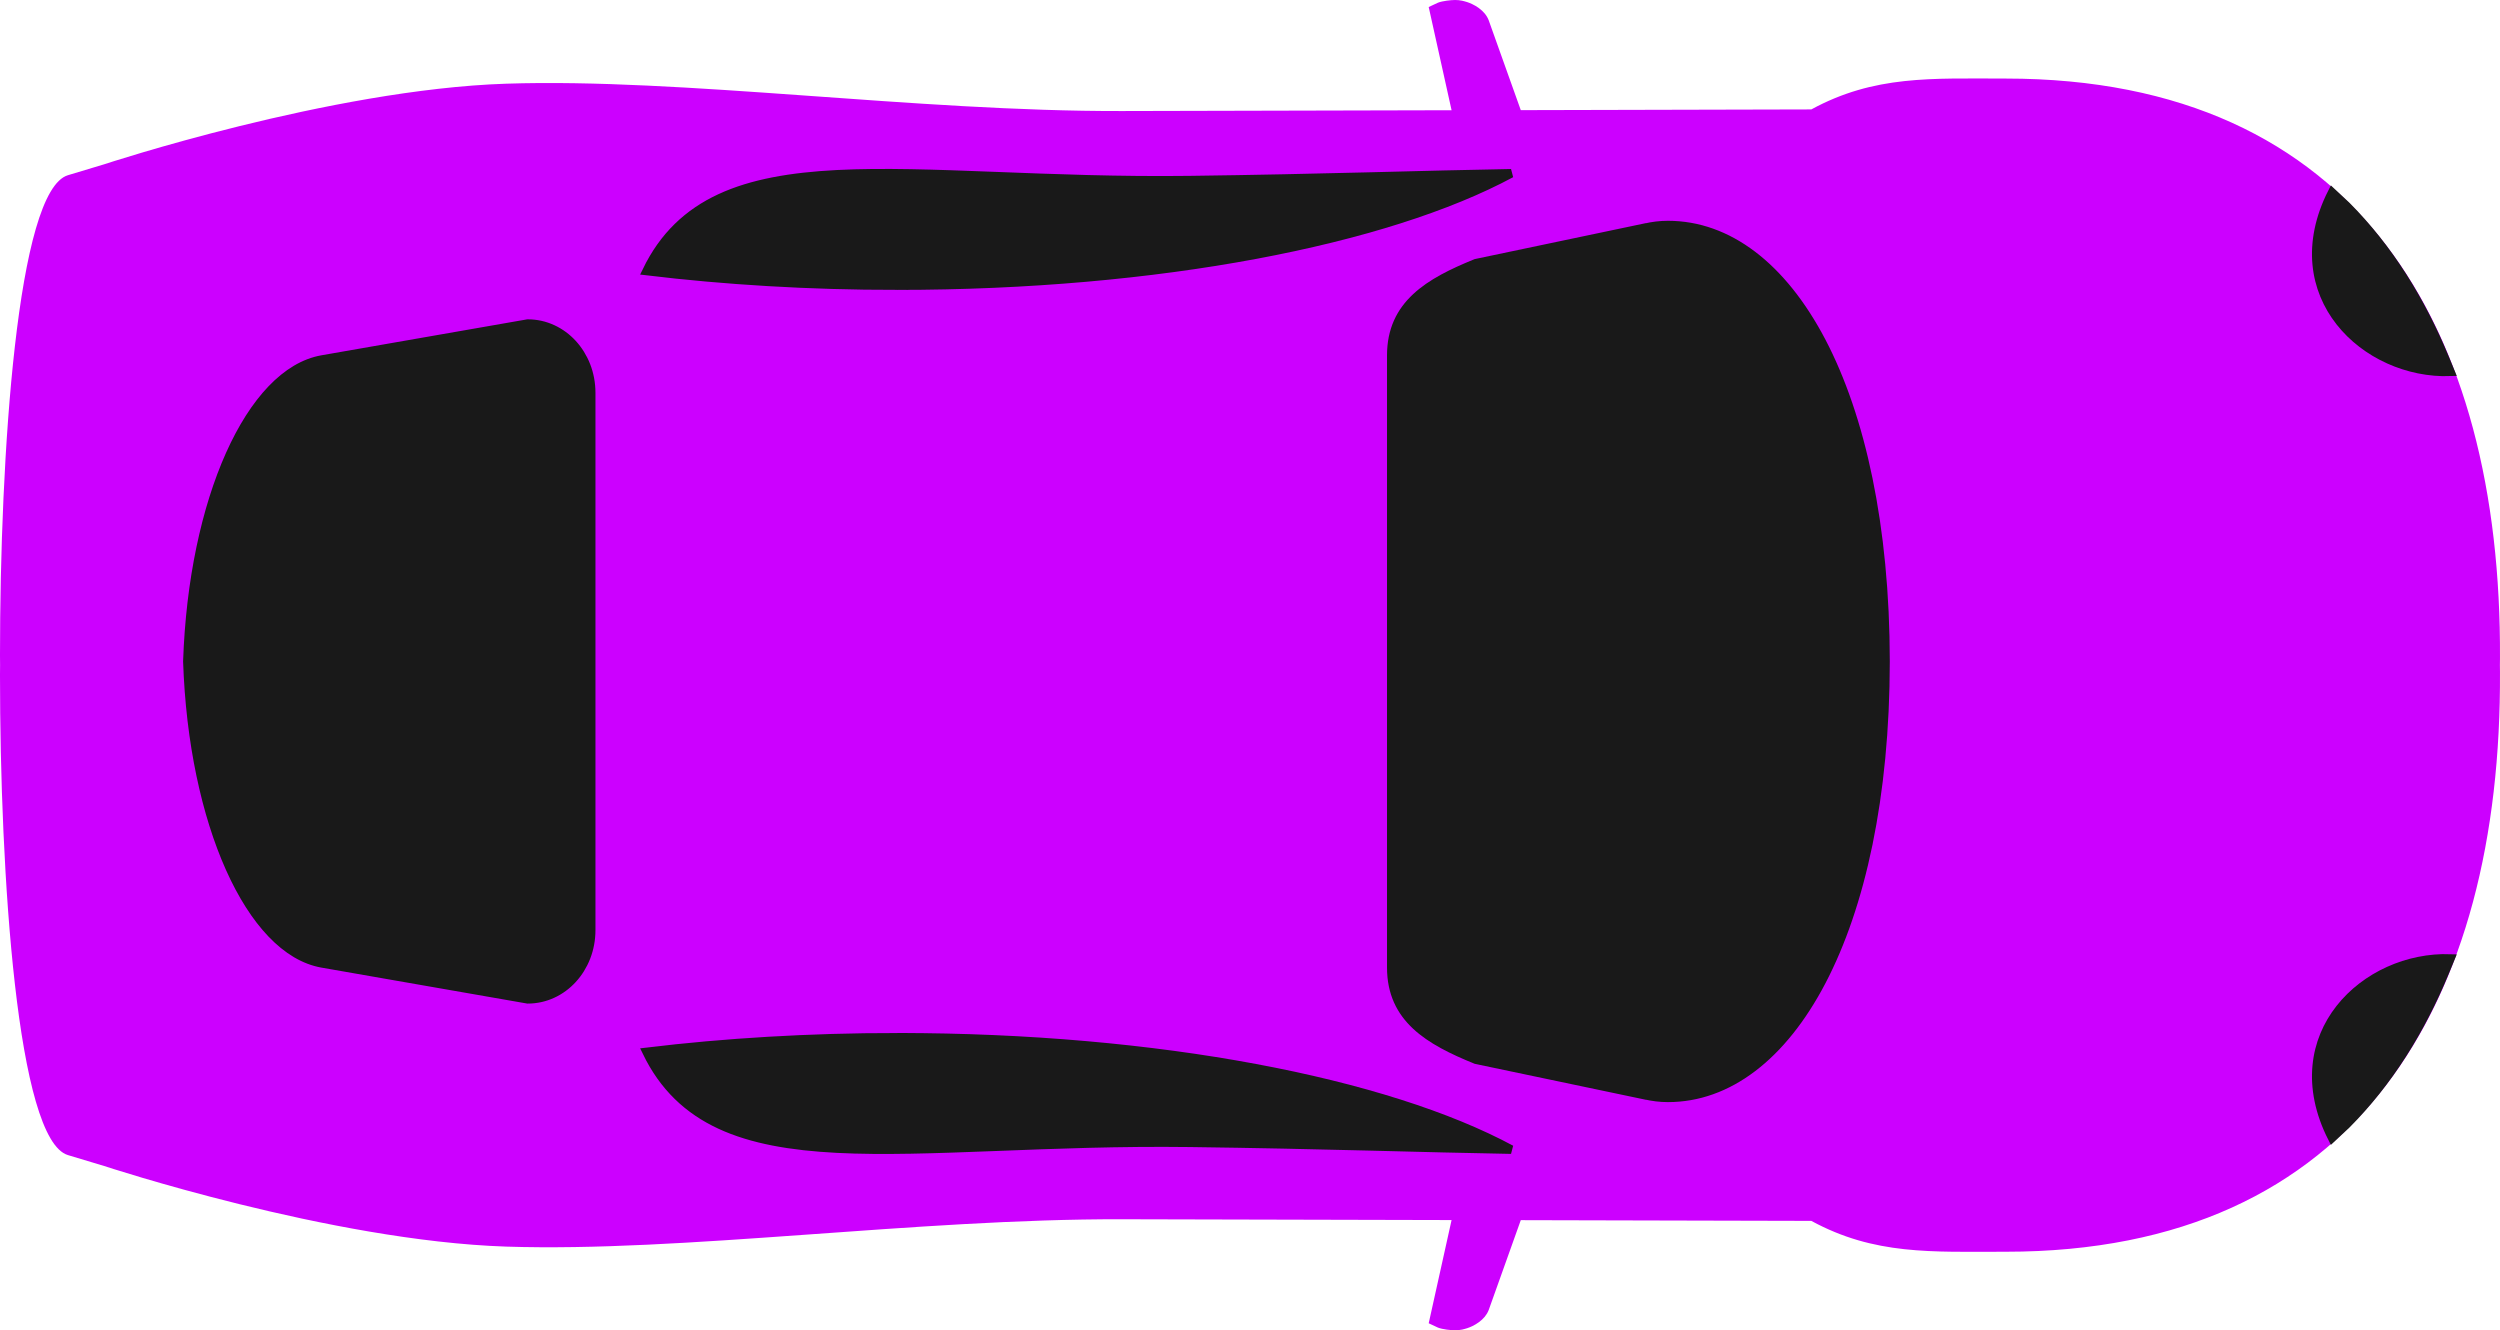 <?xml version="1.0" encoding="UTF-8" standalone="no"?>
<svg
   xmlns:dc="http://purl.org/dc/elements/1.1/"
   xmlns:cc="http://creativecommons.org/ns#"
   xmlns:rdf="http://www.w3.org/1999/02/22-rdf-syntax-ns#"
   xmlns:svg="http://www.w3.org/2000/svg"
   xmlns="http://www.w3.org/2000/svg"
   xmlns:sodipodi="http://sodipodi.sourceforge.net/DTD/sodipodi-0.dtd"
   xmlns:inkscape="http://www.inkscape.org/namespaces/inkscape"
   width="1439.671"
   height="766.07"
   version="1.1"
   id="svg104"
   sodipodi:docname="6.svg"
   inkscape:version="0.92.3 (2405546, 2018-03-11)">
  <sodipodi:namedview
     pagecolor="#ffffff"
     bordercolor="#666666"
     borderopacity="1"
     objecttolerance="10"
     gridtolerance="10"
     guidetolerance="10"
     inkscape:pageopacity="0"
     inkscape:pageshadow="2"
     inkscape:window-width="1920"
     inkscape:window-height="954"
     id="namedview106"
     showgrid="false"
     inkscape:zoom="0.83674303"
     inkscape:cx="702.14156"
     inkscape:cy="375.54489"
     inkscape:window-x="0"
     inkscape:window-y="27"
     inkscape:window-maximized="1"
     inkscape:current-layer="g3890"
     fit-margin-top="0"
     fit-margin-left="0"
     fit-margin-right="0"
     fit-margin-bottom="0" />
  <title
     id="title2">Red Car - Top View</title>
  <defs
     id="defs64" />
  <g
     id="g102"
     transform="translate(-252.343,-169.128)">
    <title
       id="title66">Layer 1</title>
    <g
       externalResourcesRequired="false"
       id="layer1"
       display="inline"
       style="display:inline">
      <g
         id="g3890">
        <path
           d="m 1090.259,169.129 c -2.296,0.015 -7.185,0.508 -9.844,1.554 l -5.327,2.487 13.174,59.435 -189.945,0.466 c -118.648,0.274 -253.424,-19.075 -354.494,-15.752 -101.07,3.322 -231.51,46.428 -231.51,46.428 l -20.83,6.27 c -29.298,8.782 -39.14,161.45 -39.14,276.55 0,1.846 0.041,3.736 0.048,5.596 -0.007,1.86 -0.048,3.751 -0.048,5.596 0,115.1 9.842,267.768 39.14,276.55 l 20.83,6.27 c 0,0 130.44,43.106 231.51,46.428 101.07,3.322 235.845,-16.027 354.494,-15.752 l 189.945,0.466 -13.174,59.435 5.327,2.487 c 2.659,1.047 7.548,1.54 9.844,1.554 1.292,0.01 2.671,-0.123 4.09,-0.415 0.473,-0.097 0.949,-0.234 1.427,-0.363 0.463,-0.125 0.963,-0.26 1.427,-0.415 0.956,-0.32 1.923,-0.7 2.853,-1.14 2.772,-1.313 5.379,-3.155 7.276,-5.441 0.015,-0.018 0.033,-0.035 0.048,-0.052 0.951,-1.155 1.693,-2.409 2.235,-3.783 l 18.5,-51.818 167.308,0.415 c 36.373,19.802 69.261,17.773 111.998,17.773 202.786,0 285.54,-143.574 284.584,-333.911 0,-1.294 -0.029,-2.596 -0.047,-3.886 0.018,-1.29 0.047,-2.593 0.047,-3.886 0.956,-190.338 -81.799,-333.911 -284.584,-333.911 -42.737,0 -75.625,-2.029 -111.998,17.773 l -167.308,0.415 -18.5,-51.817 c -0.542,-1.374 -1.284,-2.628 -2.235,-3.783 -0.015,-0.017 -0.032,-0.034 -0.048,-0.052 -1.897,-2.286 -4.504,-4.128 -7.276,-5.441 -0.931,-0.44 -1.897,-0.82 -2.853,-1.14 -0.464,-0.154 -0.963,-0.29 -1.427,-0.415 -0.478,-0.129 -0.954,-0.266 -1.427,-0.363 -1.419,-0.291 -2.798,-0.423 -4.09,-0.415 v -2.8e-4 z"
           id="path2853"
           inkscape:connector-curvature="0"
           style="fill:#cc00ff;fill-opacity:1" />
        <path
           d="m 769.045,766.499 c -50.775,0 -99.388,2.985 -144.29,8.395 39.051,80.775 149.119,50.185 312.834,52.284 75.615,0.97 136.272,3.116 184.951,3.938 -71.77,-38.692 -203.208,-64.616 -353.495,-64.616 z"
           id="path3643"
           inkscape:connector-curvature="0"
           style="opacity:1;fill:#191919;fill-opacity:1;stroke:#191919;stroke-opacity:1;stroke-width:5;stroke-miterlimit:4;stroke-dasharray:none" />
        <path
           d="m 1663.44,721.105 v 0 c -48.902,-1.693 -97.951,44.14 -68.102,103.22 v 0 l 8.288,-7.733 c 24.181,-24.342 42.775,-54.201 56.628,-87.767 z"
           id="path3707"
           stroke-miterlimit="4"
           inkscape:connector-curvature="0"
           style="fill:#191919;fill-opacity:1;fill-rule:nonzero;stroke:#191919;stroke-width:5;stroke-miterlimit:4;stroke-dasharray:none"
           sodipodi:nodetypes="ccccccc" />
        <path
           d="m 556.224,355.515 -118.323,20.675 c -41.319,7.22 -74.491,80.873 -77.614,173.847 3.123,92.974 36.295,166.628 77.614,173.847 l 118.323,20.675 c 20.234,0 36.524,-17.749 36.524,-39.796 V 395.311 c 0,-22.047 -16.29,-39.796 -36.524,-39.796 z"
           id="rect2864"
           stroke-miterlimit="4"
           inkscape:connector-curvature="0"
           style="opacity:1;fill:#191919;fill-opacity:1;stroke:#191919;stroke-width:5;stroke-miterlimit:4" />
        <path
           d="m 1212.851,298.775 c -4.519,0 -8.969,0.551 -13.364,1.606 -0.016,-0.017 -0.032,-0.035 -0.047,-0.052 l -97.16,20.416 c -26.979,10.952 -48.699,23.665 -48.699,53.061 V 726.269 c 0,29.396 21.72,42.109 48.699,53.061 l 97.16,20.416 c 0.016,-0.017 0.032,-0.035 0.047,-0.052 4.395,1.056 8.845,1.606 13.364,1.606 69.085,0 125.093,-95.116 125.266,-251.263 -0.173,-156.146 -56.181,-251.263 -125.266,-251.263 z"
           id="path3703"
           stroke-miterlimit="4"
           inkscape:connector-curvature="0"
           style="opacity:1;fill:#191919;fill-opacity:1;stroke:#191919;stroke-width:5;stroke-miterlimit:4;stroke-dashoffset:0" />
        <path
           d="m 769.045,333.576 c -50.775,0 -99.388,-2.985 -144.29,-8.394 39.051,-80.775 149.119,-50.185 312.834,-52.284 75.615,-0.97 136.272,-3.116 184.951,-3.938 -71.77,38.692 -203.208,64.616 -353.495,64.616 z"
           id="path4157"
           inkscape:connector-curvature="0"
           style="opacity:1;fill:#191919;fill-opacity:1;stroke-width:5;stroke-miterlimit:4;stroke-dasharray:none;stroke:#191919;stroke-opacity:1" />
        <path
           d="m 1663.44,383.222 v 0 c -48.902,1.693 -97.951,-44.14 -68.102,-103.22 v 0 l 8.288,7.733 c 24.181,24.342 42.775,54.201 56.628,87.767 z"
           id="path3707-5"
           stroke-miterlimit="4"
           inkscape:connector-curvature="0"
           style="display:inline;fill:#191919;fill-opacity:1;fill-rule:nonzero;stroke:#191919;stroke-width:5;stroke-miterlimit:4;stroke-dasharray:none"
           sodipodi:nodetypes="ccccccc" />
      </g>
    </g>
  </g>
</svg>
